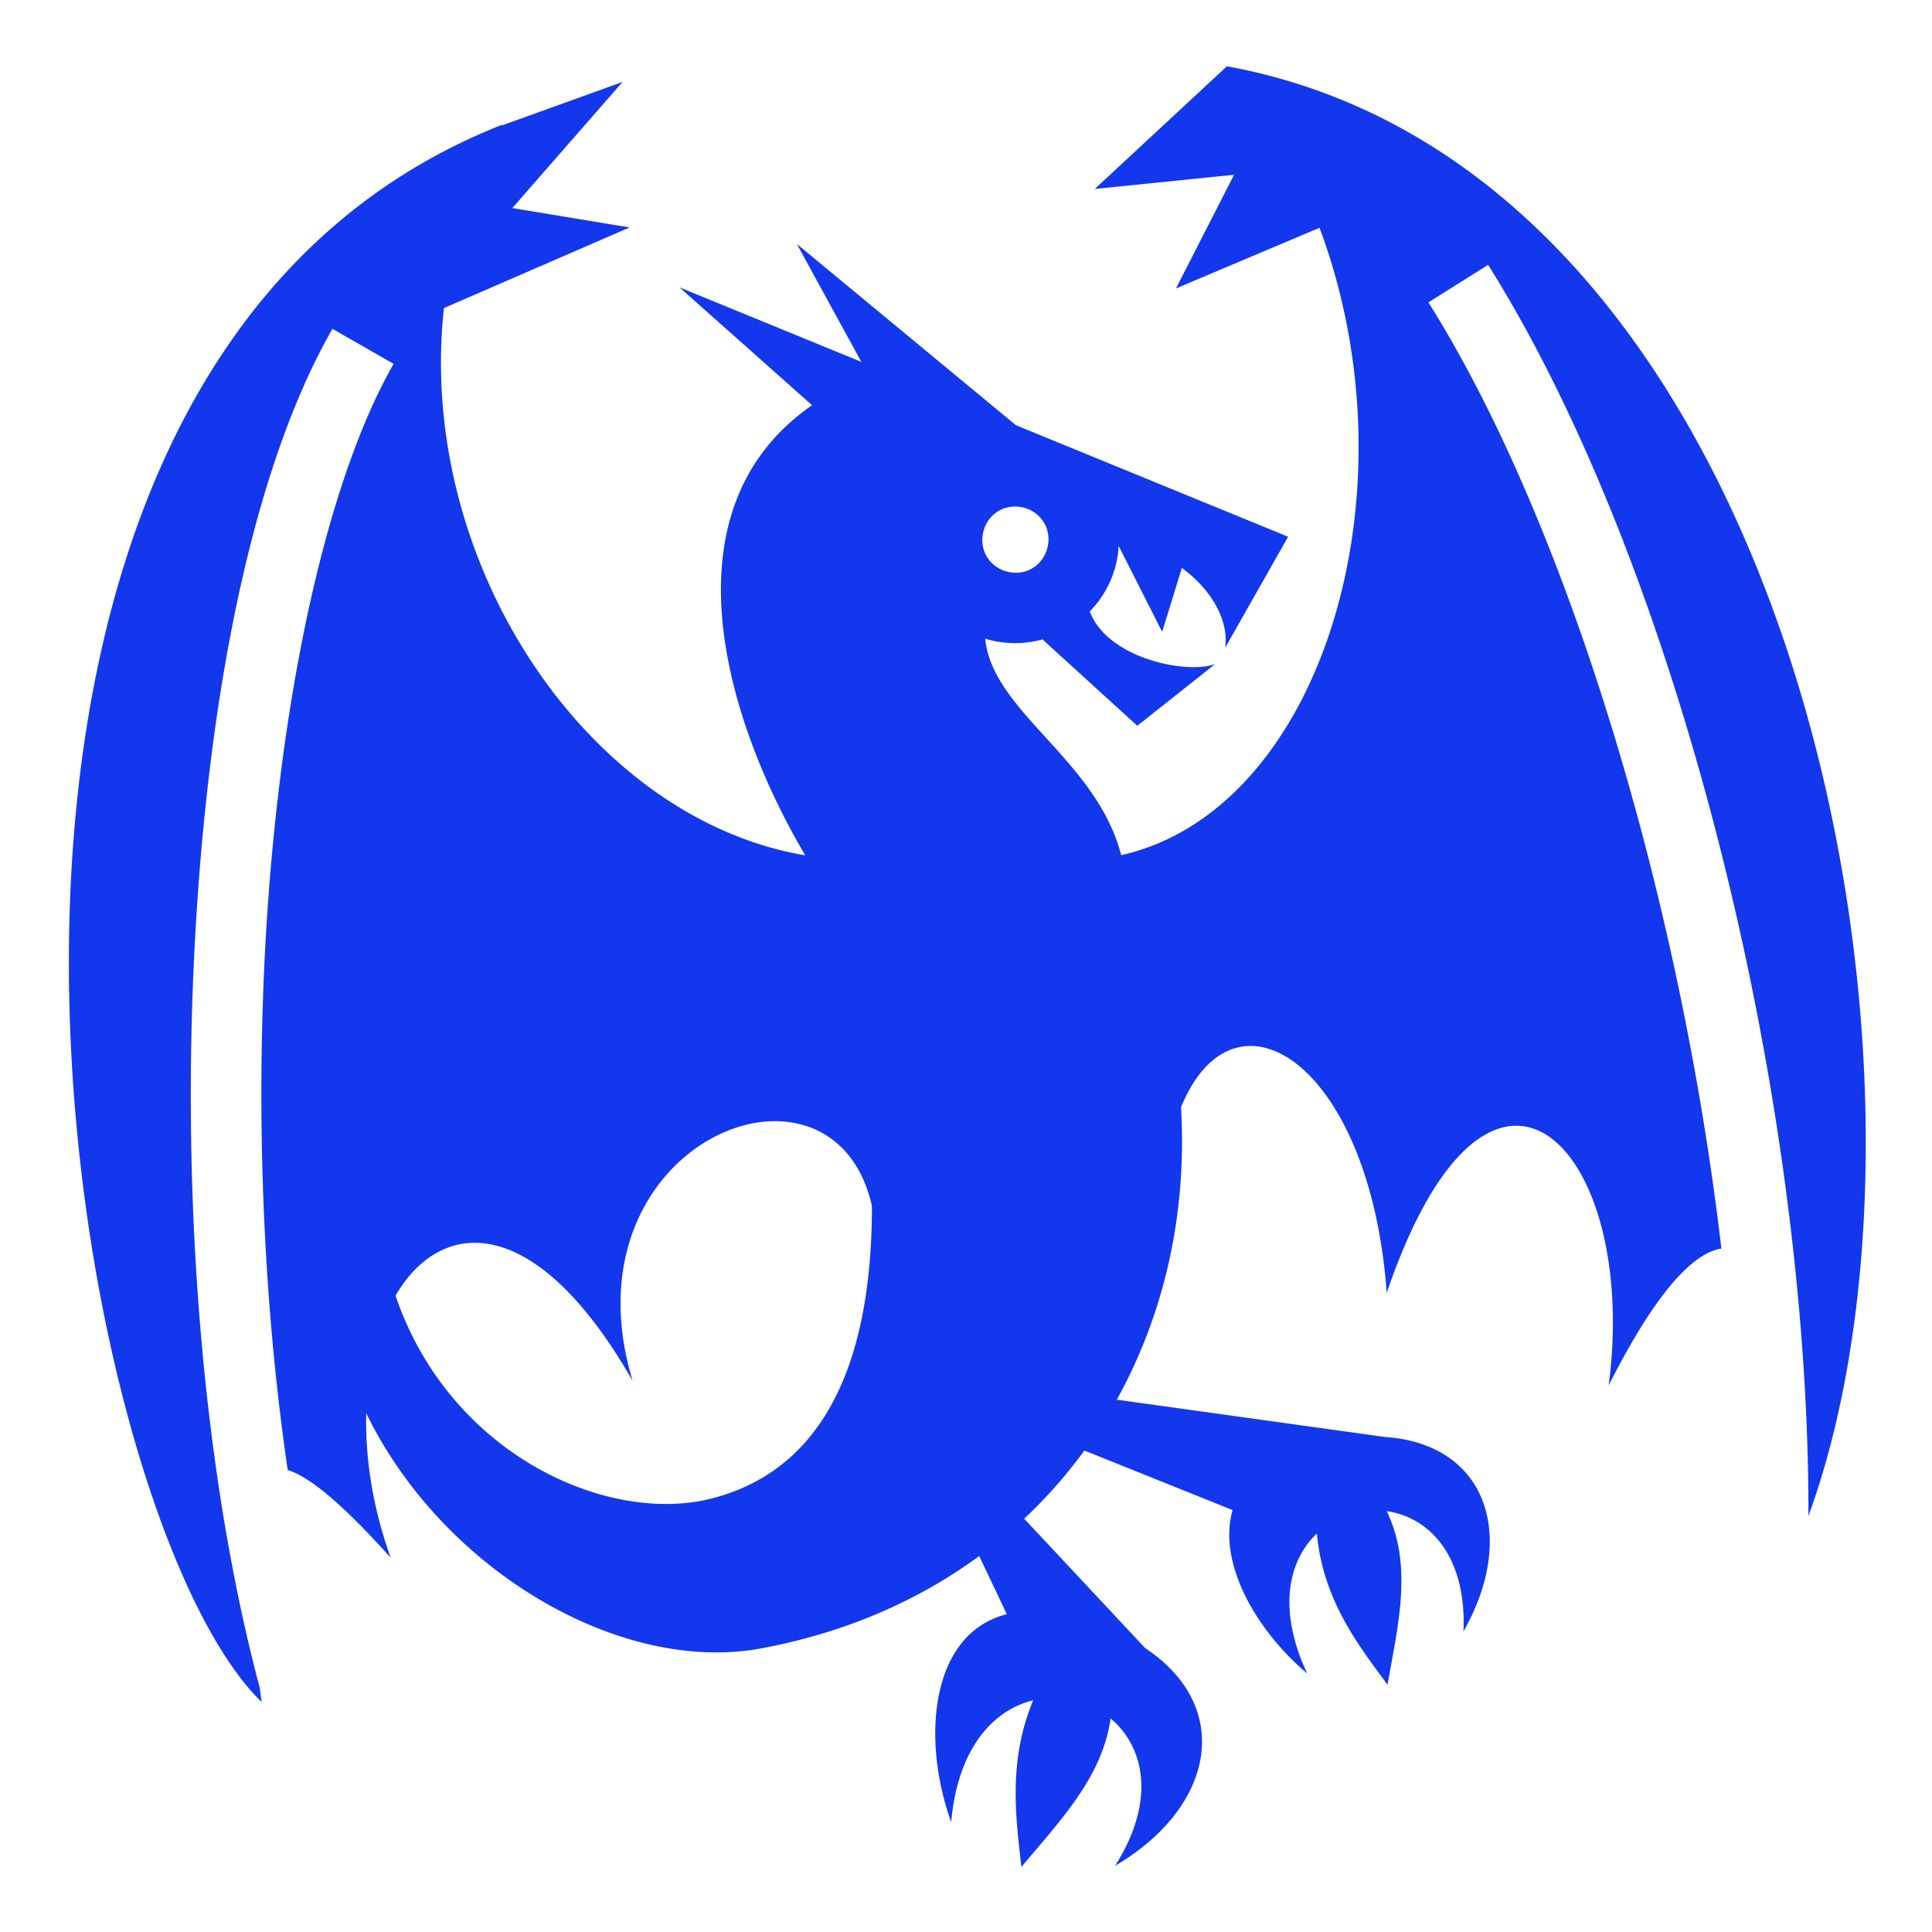 <svg xmlns="http://www.w3.org/2000/svg" width="1em" height="1em" viewBox="0 0 512 512"><path fill="#1337ed" d="m324.97 17.54l.087.106l-34.924 32.428l36.904-3.752l-15.396 30.12l38.048-16.075c26.147 69.965.623 154.277-52.555 166.262c-6.554-25.37-34.13-37.945-36.055-57.382c.303.093.604.187.912.27a27.1 27.1 0 0 0 14.274-.07l25.138 22.89l20.653-16.377c-7.363 2.836-28.588-1.402-33.25-13.923a27.1 27.1 0 0 0 6.793-11.922c.485-1.813.757-3.635.86-5.445l11.524 22.777l5.22-16.94c7.625 5.575 12.474 13.605 11.49 21.136l16.673-29.4l-72.14-29.56l-58.057-48.03l17.1 31.25l-48.206-19.753l35.14 31.237c-40.602 28.158-22.085 85.04-1.796 119.29c-57.5-9.685-103.128-77.435-95.763-145.03l49.21-21.366l-31.08-5.14l29.207-33.417l-32.015 11.54c.037-.067.07-.135.107-.202c-168.36 66.33-116.413 367-63.728 417.99c-.19-1.317-.364-2.58-.54-3.855c-14.922-56.244-20.375-125.624-17.5-190.53c3.02-68.237 14.834-131.16 36.794-169.522l16.22 9.283c-18.894 33.008-31.4 94.563-34.345 161.064c-1.942 43.86.106 90.022 6.275 132.082c6.124 1.892 15.046 9.615 27.295 23.24c-4.818-13.35-6.78-26.5-6.482-38.28c20.286 41.665 67.34 69.234 104.633 62.308c22.444-4.17 41.803-12.73 57.81-24.475l7.31 15.418c-20.068 5.036-22.807 32.635-14.737 55.112c1.748-19.882 11.36-29.794 21.73-32.303c-6.598 15.867-4.698 30.623-3.117 44.158c10.15-12.147 21.47-23.793 23.628-39.354c8.738 7.332 12.317 21.49 1.194 39.057c26.32-15.473 31.565-41.994 7.978-57.685l-32.07-34.297c5.918-5.55 11.24-11.6 15.947-18.066l39.28 15.776c-3.942 13.69 5.833 31.512 19.77 43.31c-8.055-17.288-4.826-30.08 2.562-37.103c1.63 17.39 10.64 29.193 18.733 40.064c2.73-15.665 6.79-31.493-.213-45.987c11.016 1.56 21.2 11.568 20.338 31.877c14.362-25.313 6.11-49.702-20.742-51.52l-71.135-9.892c12.757-22.982 18.676-49.823 17.015-77.475c14.188-34.708 50.058-11.816 54.523 49.16C394.924 262.27 434.58 304 426.324 367.13c11.808-23.38 21.835-35.013 29.862-36.247c-10.772-91.925-40.458-191.57-77.637-250.748l15.823-9.942c50.328 80.106 85.112 220.65 84.88 331.547c42.403-115.912-2.347-356.61-154.282-384.2m-29.458 476.913l-.026.016l-.015.05q.021-.031.042-.067zm26.543-318.492h.01v-.007l-.01.008zm-53.348-41.716a9.1 9.1 0 0 1 2.652.313c4.774 1.28 7.467 5.945 6.187 10.72s-5.943 7.47-10.72 6.19c-4.775-1.28-7.468-5.943-6.188-10.72c.96-3.584 3.823-5.993 7.21-6.435a9 9 0 0 1 .857-.068zM204.904 297.13c11.878-.2 22.637 6.756 26.172 22.487c-.008 35.88-9.557 68.823-42.137 77.412c-27.624 7.283-69.725-11.398-84.12-53.663c12.28-21.078 37.362-21.986 62.838 22.592c-12.583-41.596 14.386-68.444 37.246-68.83z"/></svg>
